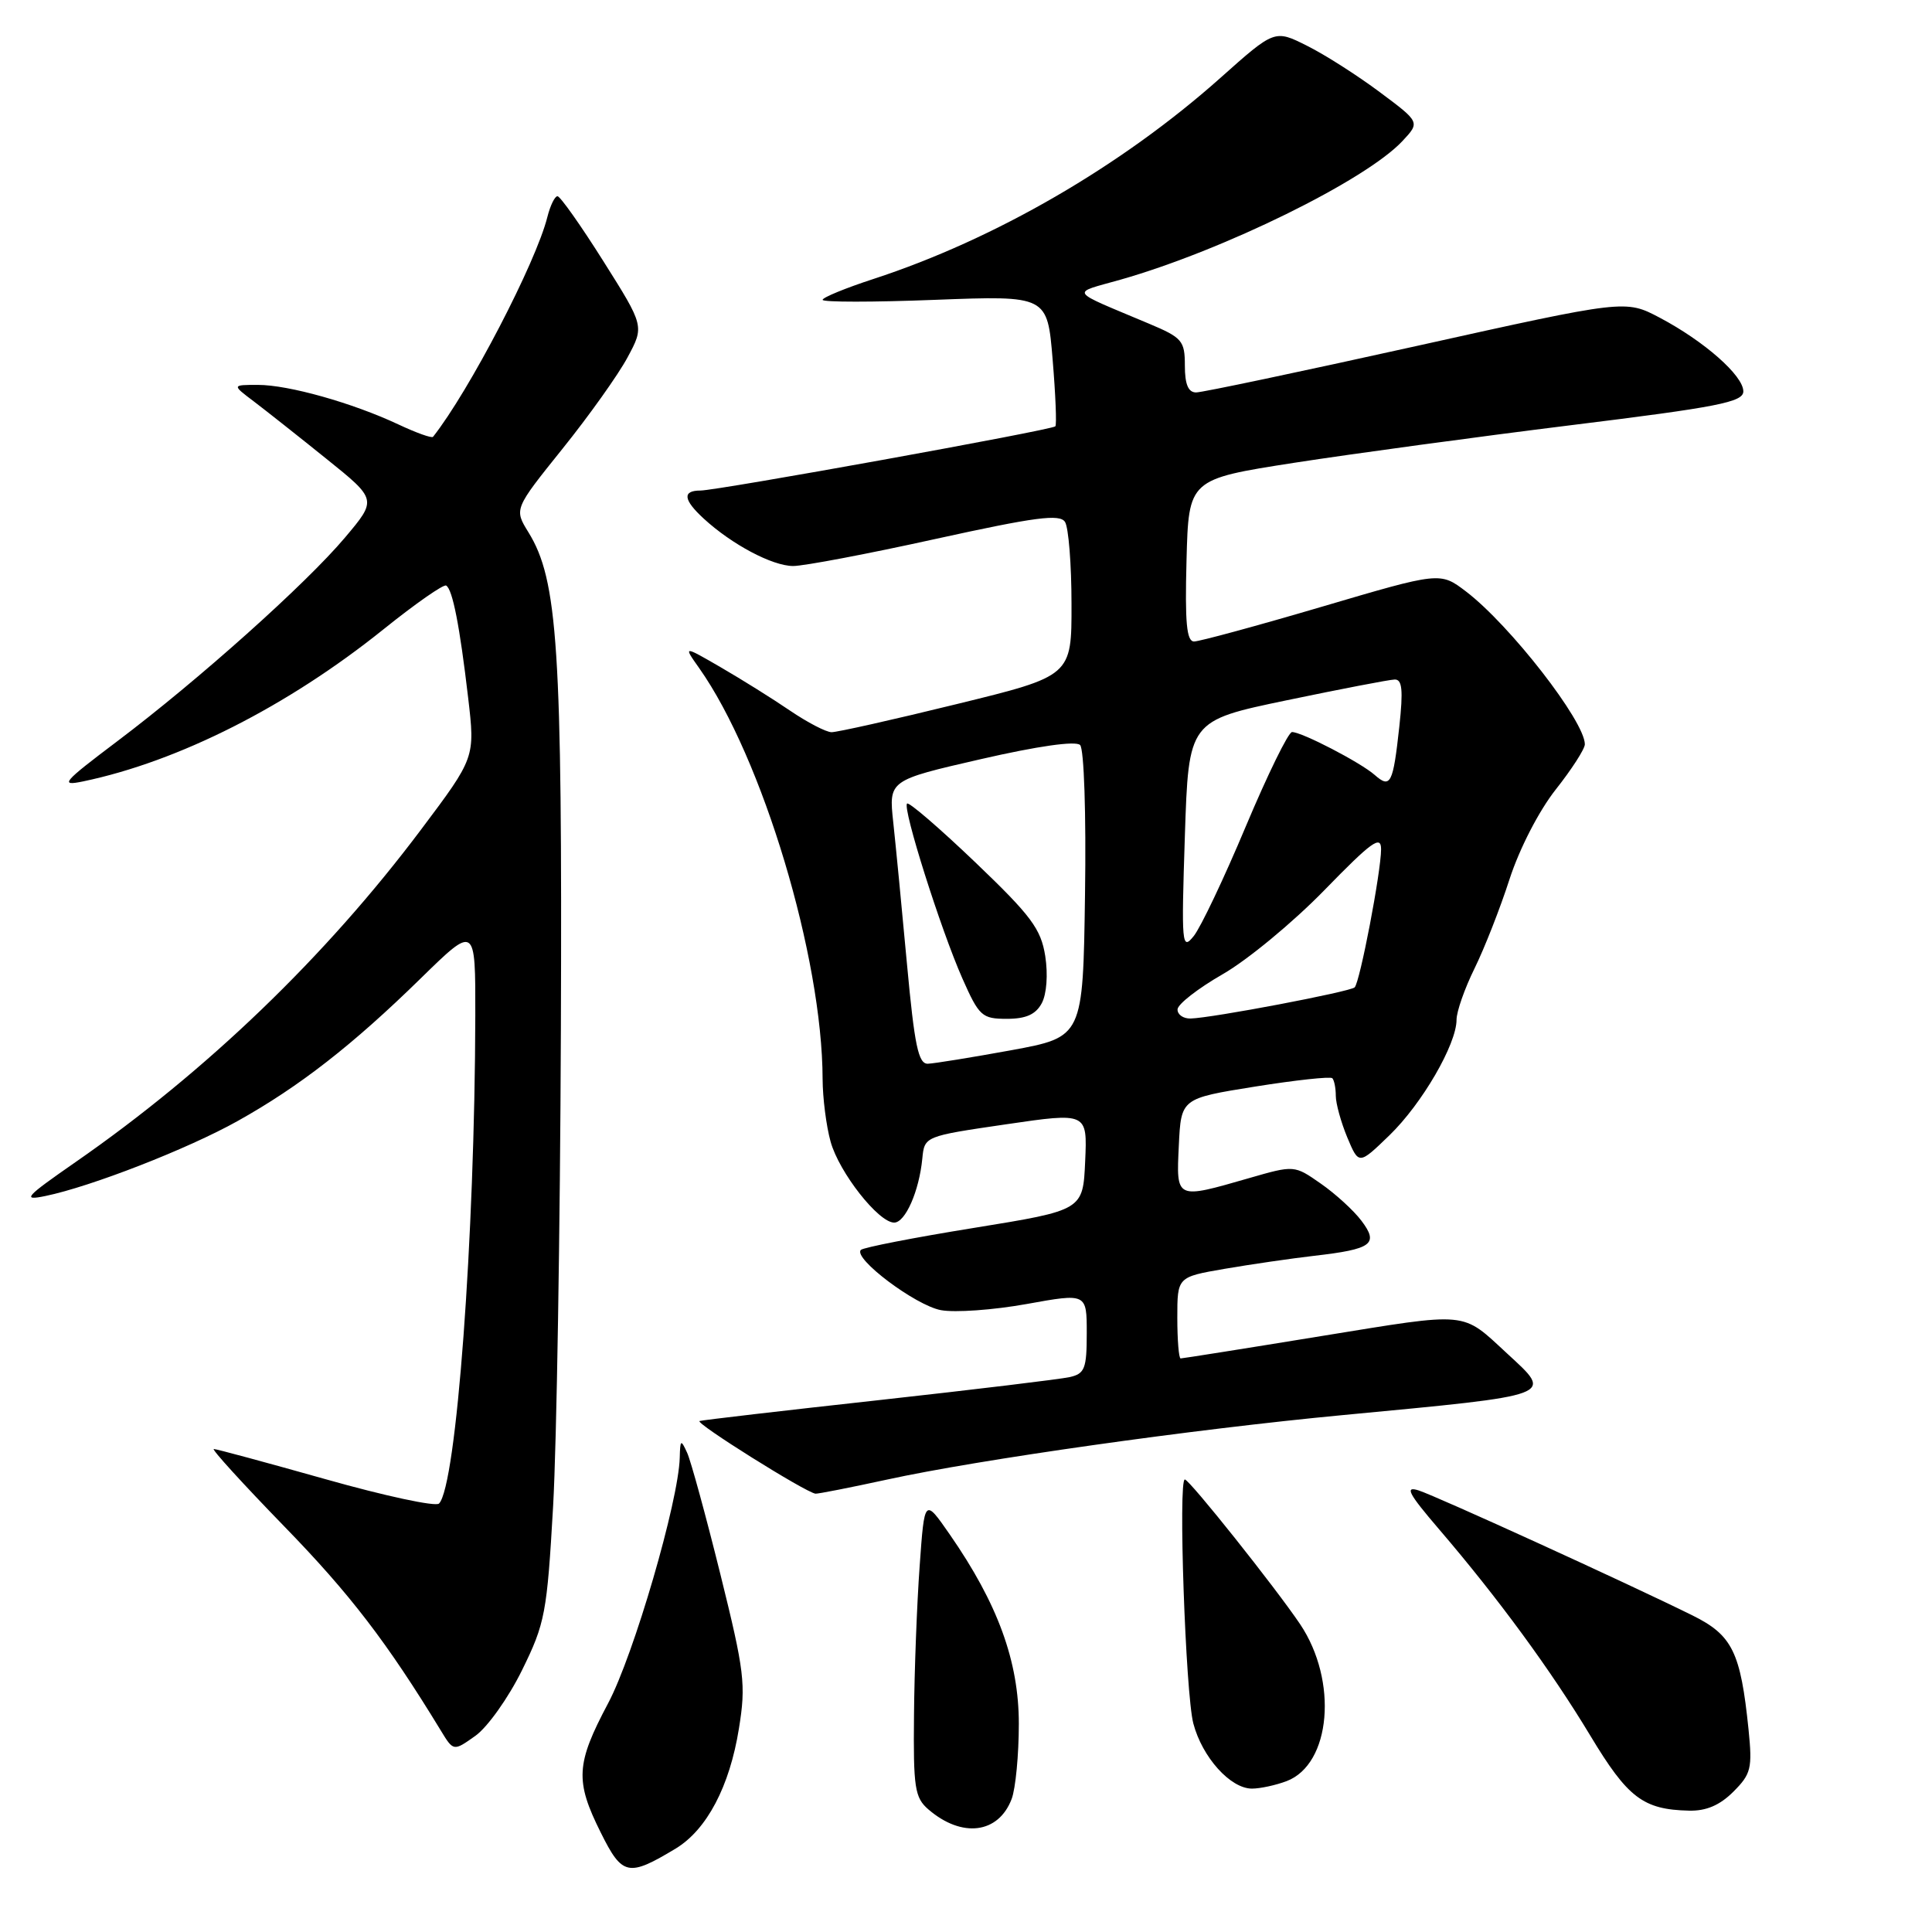 <?xml version="1.0" encoding="UTF-8" standalone="no"?>
<!DOCTYPE svg PUBLIC "-//W3C//DTD SVG 1.1//EN" "http://www.w3.org/Graphics/SVG/1.1/DTD/svg11.dtd" >
<svg xmlns="http://www.w3.org/2000/svg" xmlns:xlink="http://www.w3.org/1999/xlink" version="1.1" viewBox="0 0 256 256">
 <g >
 <path fill="currentColor"
d=" M 89.54 244.94 C 93.66 242.44 96.68 236.71 97.91 229.05 C 98.86 223.20 98.65 221.50 95.45 208.58 C 93.53 200.84 91.55 193.60 91.05 192.50 C 90.22 190.68 90.13 190.74 90.07 193.14 C 89.92 198.91 83.98 219.30 80.57 225.71 C 76.31 233.73 76.18 235.97 79.61 242.84 C 82.46 248.57 83.25 248.73 89.54 244.94 Z  M 134.05 238.37 C 134.57 237.00 135.00 232.51 135.00 228.41 C 135.00 220.13 132.21 212.49 125.84 203.31 C 122.50 198.50 122.50 198.50 121.86 207.50 C 121.50 212.45 121.16 221.34 121.11 227.26 C 121.01 236.89 121.21 238.20 123.02 239.76 C 127.46 243.58 132.30 242.98 134.05 238.37 Z  M 229.68 237.41 C 232.03 235.06 232.21 234.32 231.69 229.16 C 230.64 218.90 229.55 216.67 224.26 214.05 C 215.65 209.79 190.35 198.25 187.98 197.49 C 186.09 196.89 186.61 197.88 190.68 202.63 C 198.53 211.79 205.52 221.34 210.73 229.99 C 215.69 238.23 217.72 239.78 223.80 239.92 C 226.08 239.98 227.89 239.20 229.68 237.41 Z  M 170.48 236.01 C 176.37 233.77 177.32 222.73 172.27 215.21 C 169.01 210.37 157.64 196.09 157.00 196.04 C 156.10 195.96 157.09 224.41 158.12 228.36 C 159.30 232.85 163.04 237.00 165.89 237.00 C 166.98 237.00 169.05 236.55 170.48 236.01 Z  M 69.17 221.31 C 72.23 215.10 72.48 213.75 73.29 199.59 C 73.76 191.29 74.22 162.90 74.32 136.50 C 74.51 85.87 73.92 76.84 70.02 70.53 C 68.12 67.45 68.12 67.45 74.52 59.48 C 78.05 55.09 81.93 49.64 83.15 47.36 C 85.38 43.22 85.38 43.22 79.95 34.61 C 76.97 29.88 74.23 26.00 73.87 26.00 C 73.51 26.00 72.91 27.24 72.53 28.75 C 71.03 34.78 62.15 51.85 57.38 57.88 C 57.21 58.09 55.15 57.35 52.79 56.24 C 46.72 53.39 38.24 51.00 34.18 51.00 C 30.73 51.00 30.73 51.00 33.62 53.18 C 35.20 54.38 39.53 57.80 43.23 60.78 C 49.96 66.19 49.96 66.19 45.73 71.21 C 40.57 77.34 26.30 90.11 15.51 98.24 C 8.30 103.68 7.86 104.19 11.01 103.54 C 23.67 100.90 38.14 93.57 50.81 83.39 C 55.04 79.99 58.78 77.38 59.12 77.59 C 59.97 78.09 60.92 82.96 62.03 92.44 C 62.96 100.38 62.96 100.38 55.78 109.94 C 43.13 126.78 27.37 141.94 10.00 153.99 C 3.31 158.64 2.88 159.12 6.00 158.48 C 12.04 157.24 24.90 152.23 31.49 148.54 C 39.66 143.98 46.74 138.46 55.75 129.64 C 63.00 122.55 63.00 122.55 62.98 134.53 C 62.92 163.94 60.47 196.93 58.17 199.23 C 57.73 199.67 50.98 198.22 43.17 196.01 C 35.36 193.81 28.68 192.00 28.33 192.00 C 27.98 192.00 32.19 196.62 37.69 202.28 C 46.37 211.20 51.29 217.62 58.40 229.29 C 60.09 232.07 60.09 232.07 63.00 230.00 C 64.60 228.86 67.38 224.95 69.17 221.31 Z  M 117.55 196.05 C 129.73 193.39 158.00 189.39 178.00 187.50 C 206.37 184.81 205.84 185.01 199.75 179.39 C 193.58 173.70 194.87 173.83 175.12 177.03 C 165.08 178.67 156.67 180.00 156.44 180.00 C 156.20 180.00 156.00 177.57 156.00 174.60 C 156.00 169.21 156.00 169.21 162.25 168.13 C 165.69 167.54 171.04 166.76 174.14 166.40 C 181.81 165.52 182.73 164.84 180.40 161.76 C 179.38 160.40 176.96 158.19 175.02 156.84 C 171.50 154.38 171.50 154.38 165.50 156.11 C 155.75 158.92 155.86 158.97 156.20 151.78 C 156.50 145.55 156.50 145.55 166.29 143.98 C 171.67 143.12 176.29 142.62 176.54 142.87 C 176.79 143.13 177.00 144.17 177.00 145.20 C 177.00 146.22 177.69 148.71 178.52 150.71 C 180.05 154.36 180.05 154.36 184.11 150.43 C 188.42 146.26 193.00 138.37 193.00 135.12 C 193.00 134.04 194.07 130.99 195.38 128.33 C 196.69 125.67 198.78 120.35 200.02 116.50 C 201.34 112.44 203.91 107.45 206.14 104.62 C 208.26 101.94 210.00 99.24 210.00 98.62 C 209.99 95.56 200.08 82.82 194.26 78.38 C 190.83 75.77 190.83 75.77 175.17 80.39 C 166.55 82.93 158.92 85.00 158.22 85.00 C 157.23 85.00 157.00 82.48 157.22 74.25 C 157.50 63.50 157.50 63.50 171.50 61.32 C 179.20 60.13 195.74 57.88 208.25 56.33 C 227.63 53.94 231.00 53.28 231.00 51.86 C 231.00 49.77 225.83 45.22 219.93 42.10 C 215.38 39.70 215.38 39.70 187.68 45.85 C 172.44 49.23 159.31 52.00 158.49 52.00 C 157.45 52.00 157.00 50.93 157.00 48.44 C 157.00 45.15 156.65 44.74 152.25 42.89 C 141.41 38.32 141.81 38.95 148.50 37.05 C 162.08 33.18 180.96 23.90 185.83 18.69 C 188.17 16.19 188.17 16.19 182.83 12.21 C 179.90 10.02 175.57 7.25 173.20 6.07 C 168.90 3.91 168.90 3.91 161.70 10.33 C 148.62 21.98 131.86 31.70 115.75 36.96 C 112.04 38.17 109.00 39.42 109.00 39.73 C 109.00 40.05 115.70 40.05 123.89 39.73 C 138.78 39.16 138.78 39.16 139.48 47.65 C 139.87 52.32 140.03 56.30 139.84 56.49 C 139.35 56.99 95.03 65.00 92.81 65.00 C 90.39 65.00 90.53 66.22 93.25 68.72 C 96.98 72.15 102.34 74.99 105.09 75.00 C 106.52 75.00 115.02 73.39 123.98 71.41 C 137.22 68.50 140.43 68.08 141.12 69.16 C 141.59 69.90 141.98 74.79 141.98 80.03 C 142.00 89.57 142.00 89.57 126.75 93.30 C 118.36 95.36 110.91 97.03 110.18 97.02 C 109.45 97.01 106.98 95.72 104.68 94.16 C 102.38 92.59 98.26 90.02 95.52 88.43 C 90.53 85.54 90.53 85.54 92.64 88.52 C 101.03 100.40 108.97 126.82 109.00 143.00 C 109.01 145.47 109.48 149.20 110.06 151.28 C 111.19 155.36 116.41 162.00 118.48 162.00 C 119.96 162.00 121.79 157.84 122.21 153.53 C 122.50 150.56 122.50 150.56 133.29 148.98 C 144.08 147.40 144.08 147.40 143.79 153.88 C 143.50 160.36 143.50 160.36 129.07 162.70 C 121.13 163.98 114.38 165.30 114.07 165.62 C 112.99 166.72 121.30 172.97 124.67 173.60 C 126.54 173.95 131.64 173.58 136.03 172.79 C 144.00 171.35 144.00 171.35 144.00 176.65 C 144.00 181.34 143.74 182.02 141.75 182.47 C 140.51 182.75 129.15 184.12 116.50 185.52 C 103.85 186.91 93.14 188.16 92.70 188.29 C 91.99 188.51 106.69 197.72 108.05 197.92 C 108.35 197.96 112.62 197.12 117.55 196.05 Z  M 120.18 127.75 C 119.51 120.46 118.69 112.00 118.36 108.95 C 117.76 103.39 117.76 103.39 129.97 100.59 C 137.50 98.86 142.54 98.14 143.12 98.72 C 143.64 99.24 143.93 107.82 143.77 118.53 C 143.50 137.41 143.50 137.41 134.00 139.16 C 128.78 140.11 123.80 140.92 122.95 140.95 C 121.69 140.99 121.18 138.57 120.18 127.75 Z  M 138.04 132.93 C 138.69 131.71 138.88 129.13 138.50 126.68 C 137.93 123.08 136.64 121.35 129.24 114.27 C 124.50 109.74 120.43 106.23 120.19 106.48 C 119.57 107.10 124.65 123.16 127.52 129.65 C 129.74 134.66 130.12 135.00 133.41 135.00 C 135.95 135.00 137.24 134.42 138.04 132.93 Z  M 156.03 133.75 C 156.05 133.06 158.74 130.97 162.01 129.09 C 165.28 127.22 171.34 122.21 175.48 117.96 C 181.75 111.52 183.00 110.61 183.00 112.53 C 183.00 115.50 180.20 130.13 179.50 130.83 C 178.92 131.41 160.61 134.89 157.75 134.96 C 156.79 134.98 156.01 134.44 156.03 133.75 Z  M 157.00 110.80 C 157.50 95.50 157.50 95.50 170.50 92.79 C 177.65 91.30 184.08 90.06 184.80 90.04 C 185.80 90.01 185.94 91.43 185.42 96.25 C 184.59 103.87 184.25 104.53 182.15 102.68 C 180.26 101.02 172.51 97.00 171.20 97.00 C 170.72 97.00 167.97 102.62 165.08 109.49 C 162.20 116.36 159.09 122.91 158.17 124.04 C 156.60 125.99 156.53 125.22 157.00 110.80 Z "/>
</g>
</svg>